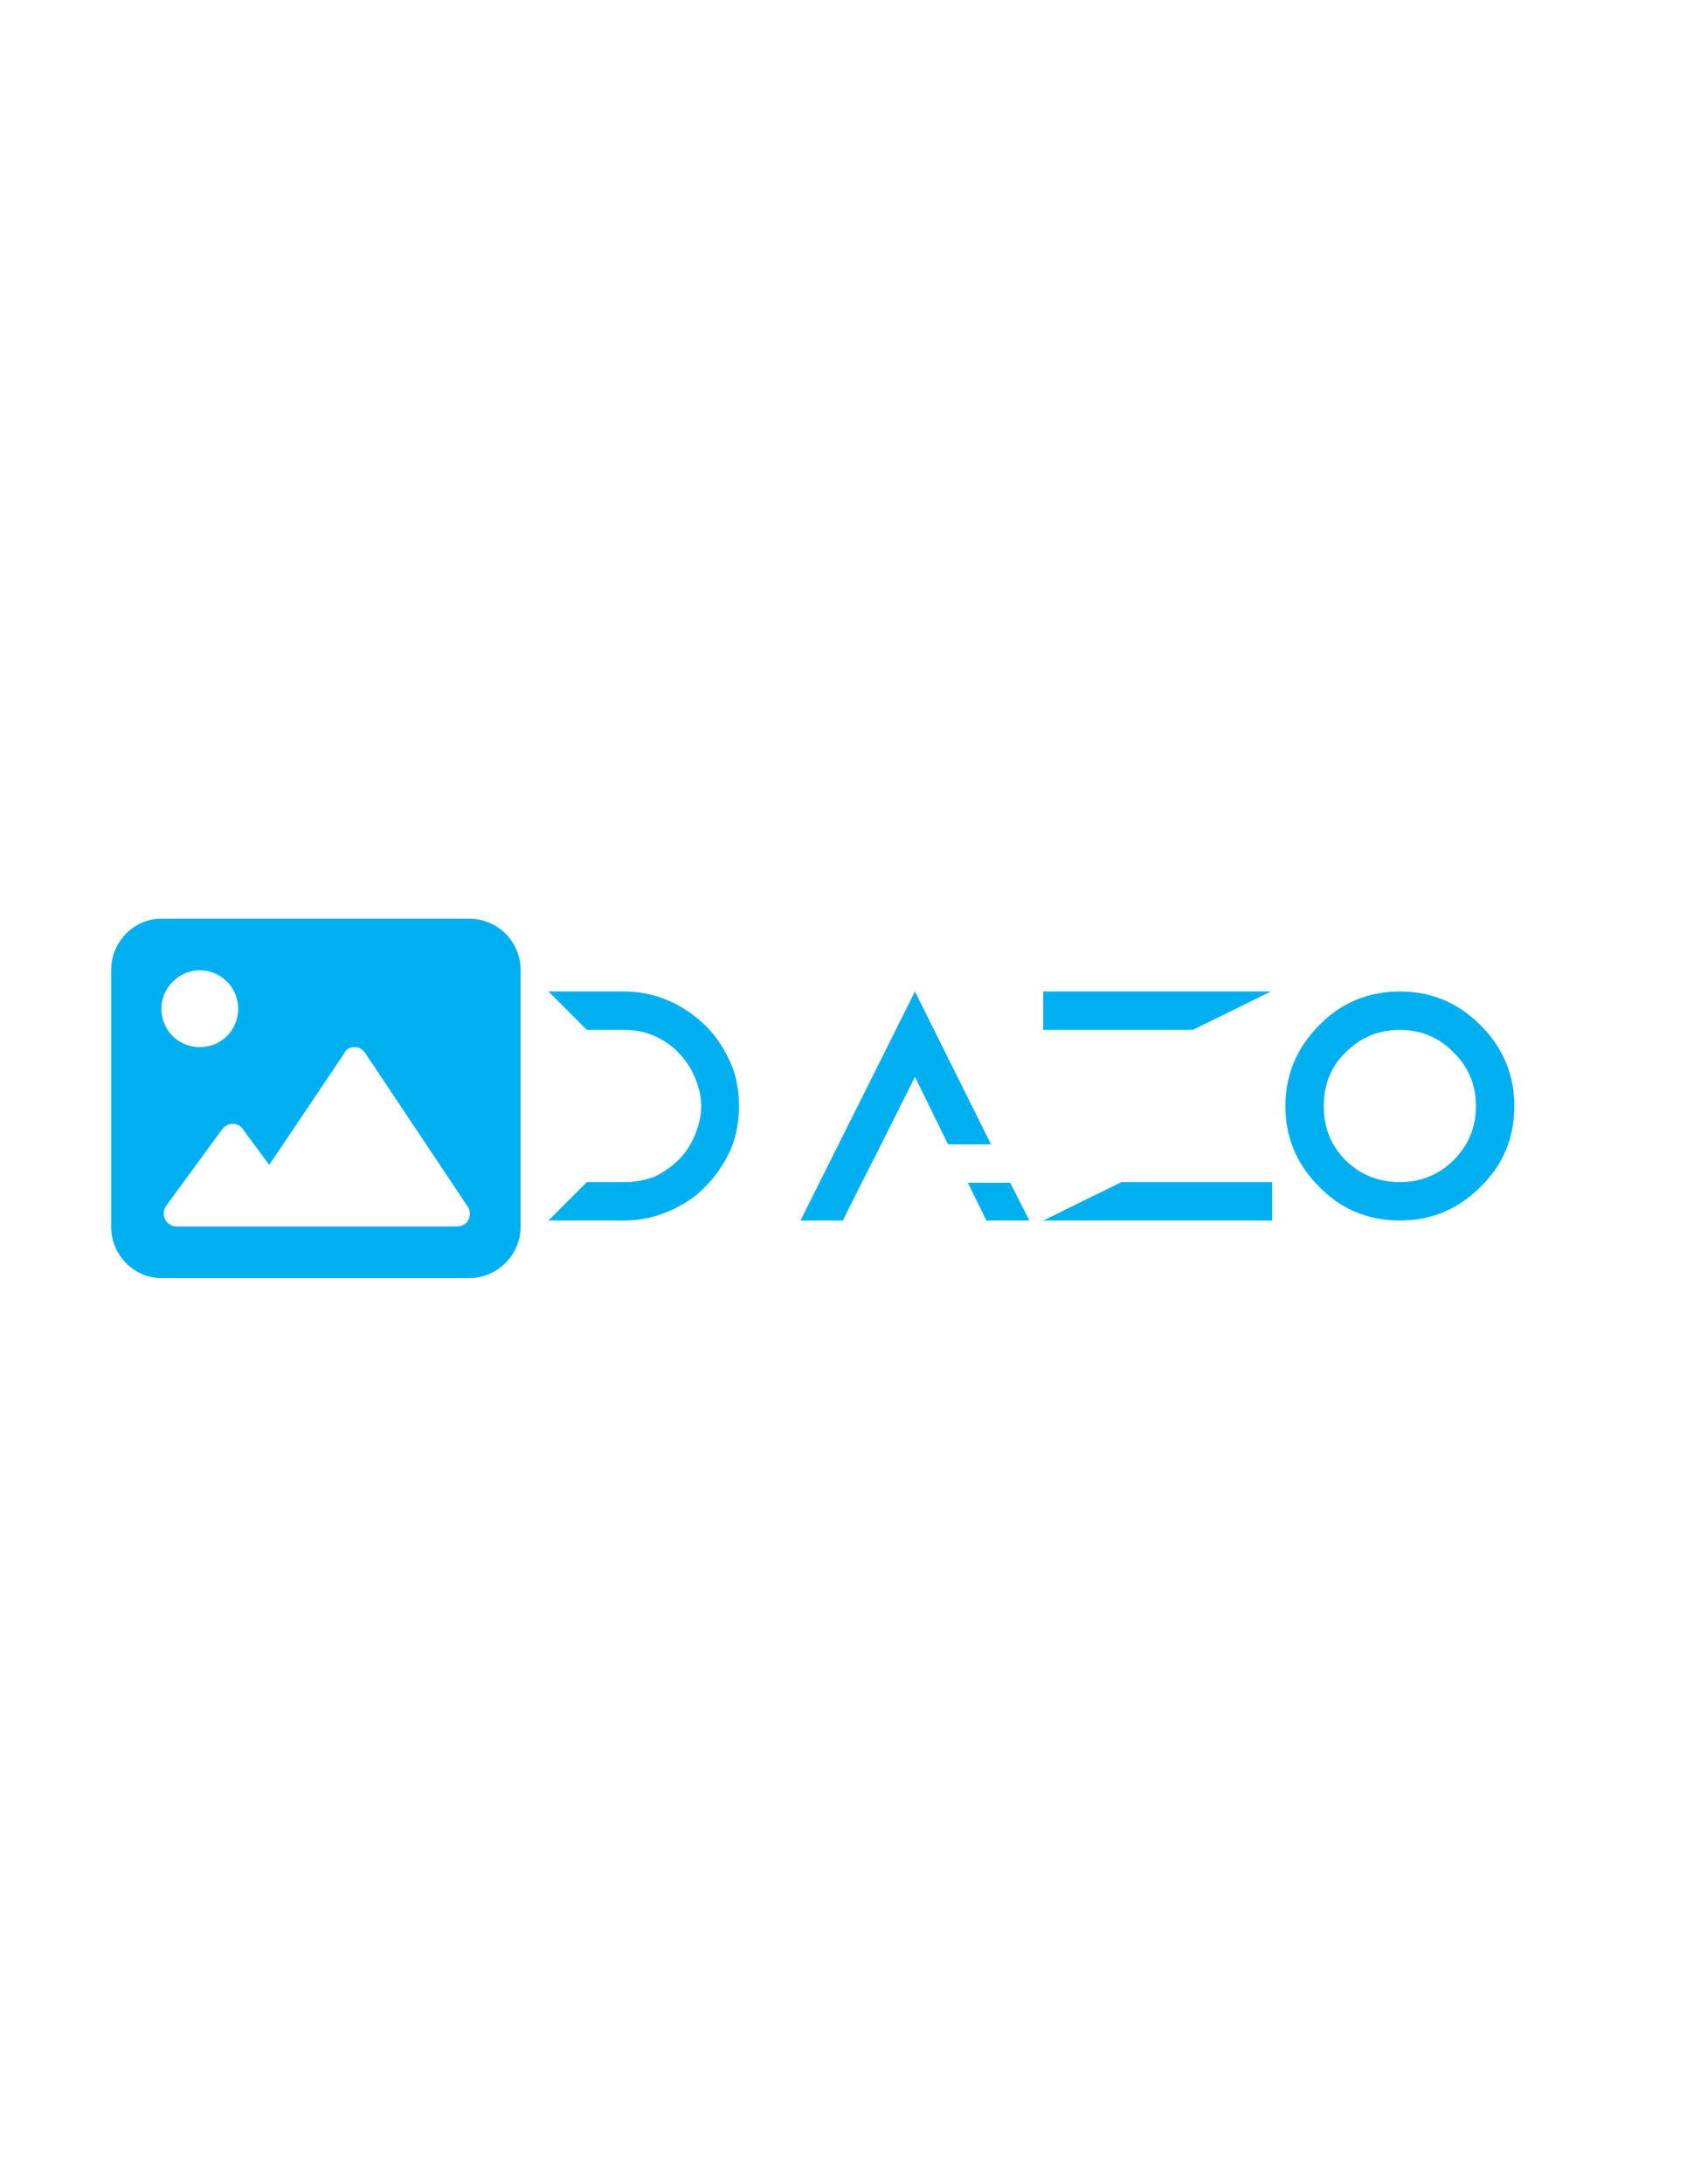 <?xml version="1.0" encoding="UTF-8"?>
<!DOCTYPE svg PUBLIC "-//W3C//DTD SVG 1.1//EN" "http://www.w3.org/Graphics/SVG/1.1/DTD/svg11.dtd">
<!-- Creator: CorelDRAW X7 -->
<svg xmlns="http://www.w3.org/2000/svg" xml:space="preserve" width="2550px" height="3300px" version="1.1" style="shape-rendering:geometricPrecision; text-rendering:geometricPrecision; image-rendering:optimizeQuality; fill-rule:evenodd; clip-rule:evenodd"
viewBox="0 0 2550 3300"
 xmlns:xlink="http://www.w3.org/1999/xlink">
 <defs>
  <style type="text/css">
   <![CDATA[
    .fil1 {fill:#00AFEF}
    .fil0 {fill:#00AFEF;fill-rule:nonzero}
   ]]>
  </style>
 </defs>
 <g id="Layer_x0020_1">
  <path class="fil0" d="M1104 1605c-10,-22 -22,-40 -38,-56 -16,-15 -34,-28 -55,-37 -21,-9 -43,-14 -67,-14l-115 0 58 58 57 0c16,0 31,3 45,9 13,6 26,14 36,25 11,11 19,23 25,37 6,14 10,29 10,44 0,16 -4,30 -10,45 -6,14 -14,26 -24,36 -11,11 -23,19 -37,26 -14,5 -29,8 -45,8l-57 0 -58 58 115 0c24,0 46,-5 67,-14 21,-9 40,-21 55,-37 16,-16 28,-34 38,-55 9,-21 13,-43 13,-67 0,-24 -4,-46 -13,-66z"/>
  <path id="1" class="fil0" d="M1332 1729l0 0 51 -102 50 102 65 0 -115 -231 -173 346 64 0 29 -58 29 -57zm195 58l-64 0 0 0 28 57 65 0 -29 -57z"/>
  <path id="2" class="fil0" d="M1803 1556l118 -58 0 0 -344 0 0 58 226 0zm-108 230l0 0 -118 58 346 0 0 -58 -228 0z"/>
  <path id="3" class="fil0" d="M2116 1498c-48,0 -89,17 -122,51 -34,34 -51,75 -51,122 0,48 17,88 51,122 33,34 74,51 122,51 48,0 88,-17 122,-51 34,-33 51,-74 51,-122 0,-47 -17,-88 -51,-122 -34,-34 -74,-51 -122,-51zm0 58c31,0 59,11 81,34 23,22 34,50 34,81 0,32 -11,59 -34,82 -22,22 -50,33 -81,33 -32,0 -60,-11 -82,-33 -23,-23 -33,-50 -33,-82 0,-31 10,-59 33,-81 23,-23 50,-34 82,-34z"/>
  <path class="fil1" d="M709 1388l-465 0c-42,0 -76,35 -76,78l0 387c0,43 34,78 76,78l465 0c43,0 78,-35 78,-78l0 -387c0,-43 -34,-78 -78,-78zm-407 78c32,0 58,26 58,58 0,32 -25,58 -58,58 -33,0 -58,-26 -58,-58 0,-32 27,-58 58,-58zm406 377c-3,6 -10,10 -17,10l-424 0c-7,0 -14,-4 -17,-10 -4,-7 -3,-15 1,-21l85 -116c4,-5 10,-8 16,-8 6,0 12,3 15,8l40 54 113 -168c3,-7 9,-10 16,-10 6,0 12,3 16,9l155 232c4,6 4,14 1,20z"/>
 </g>
</svg>
